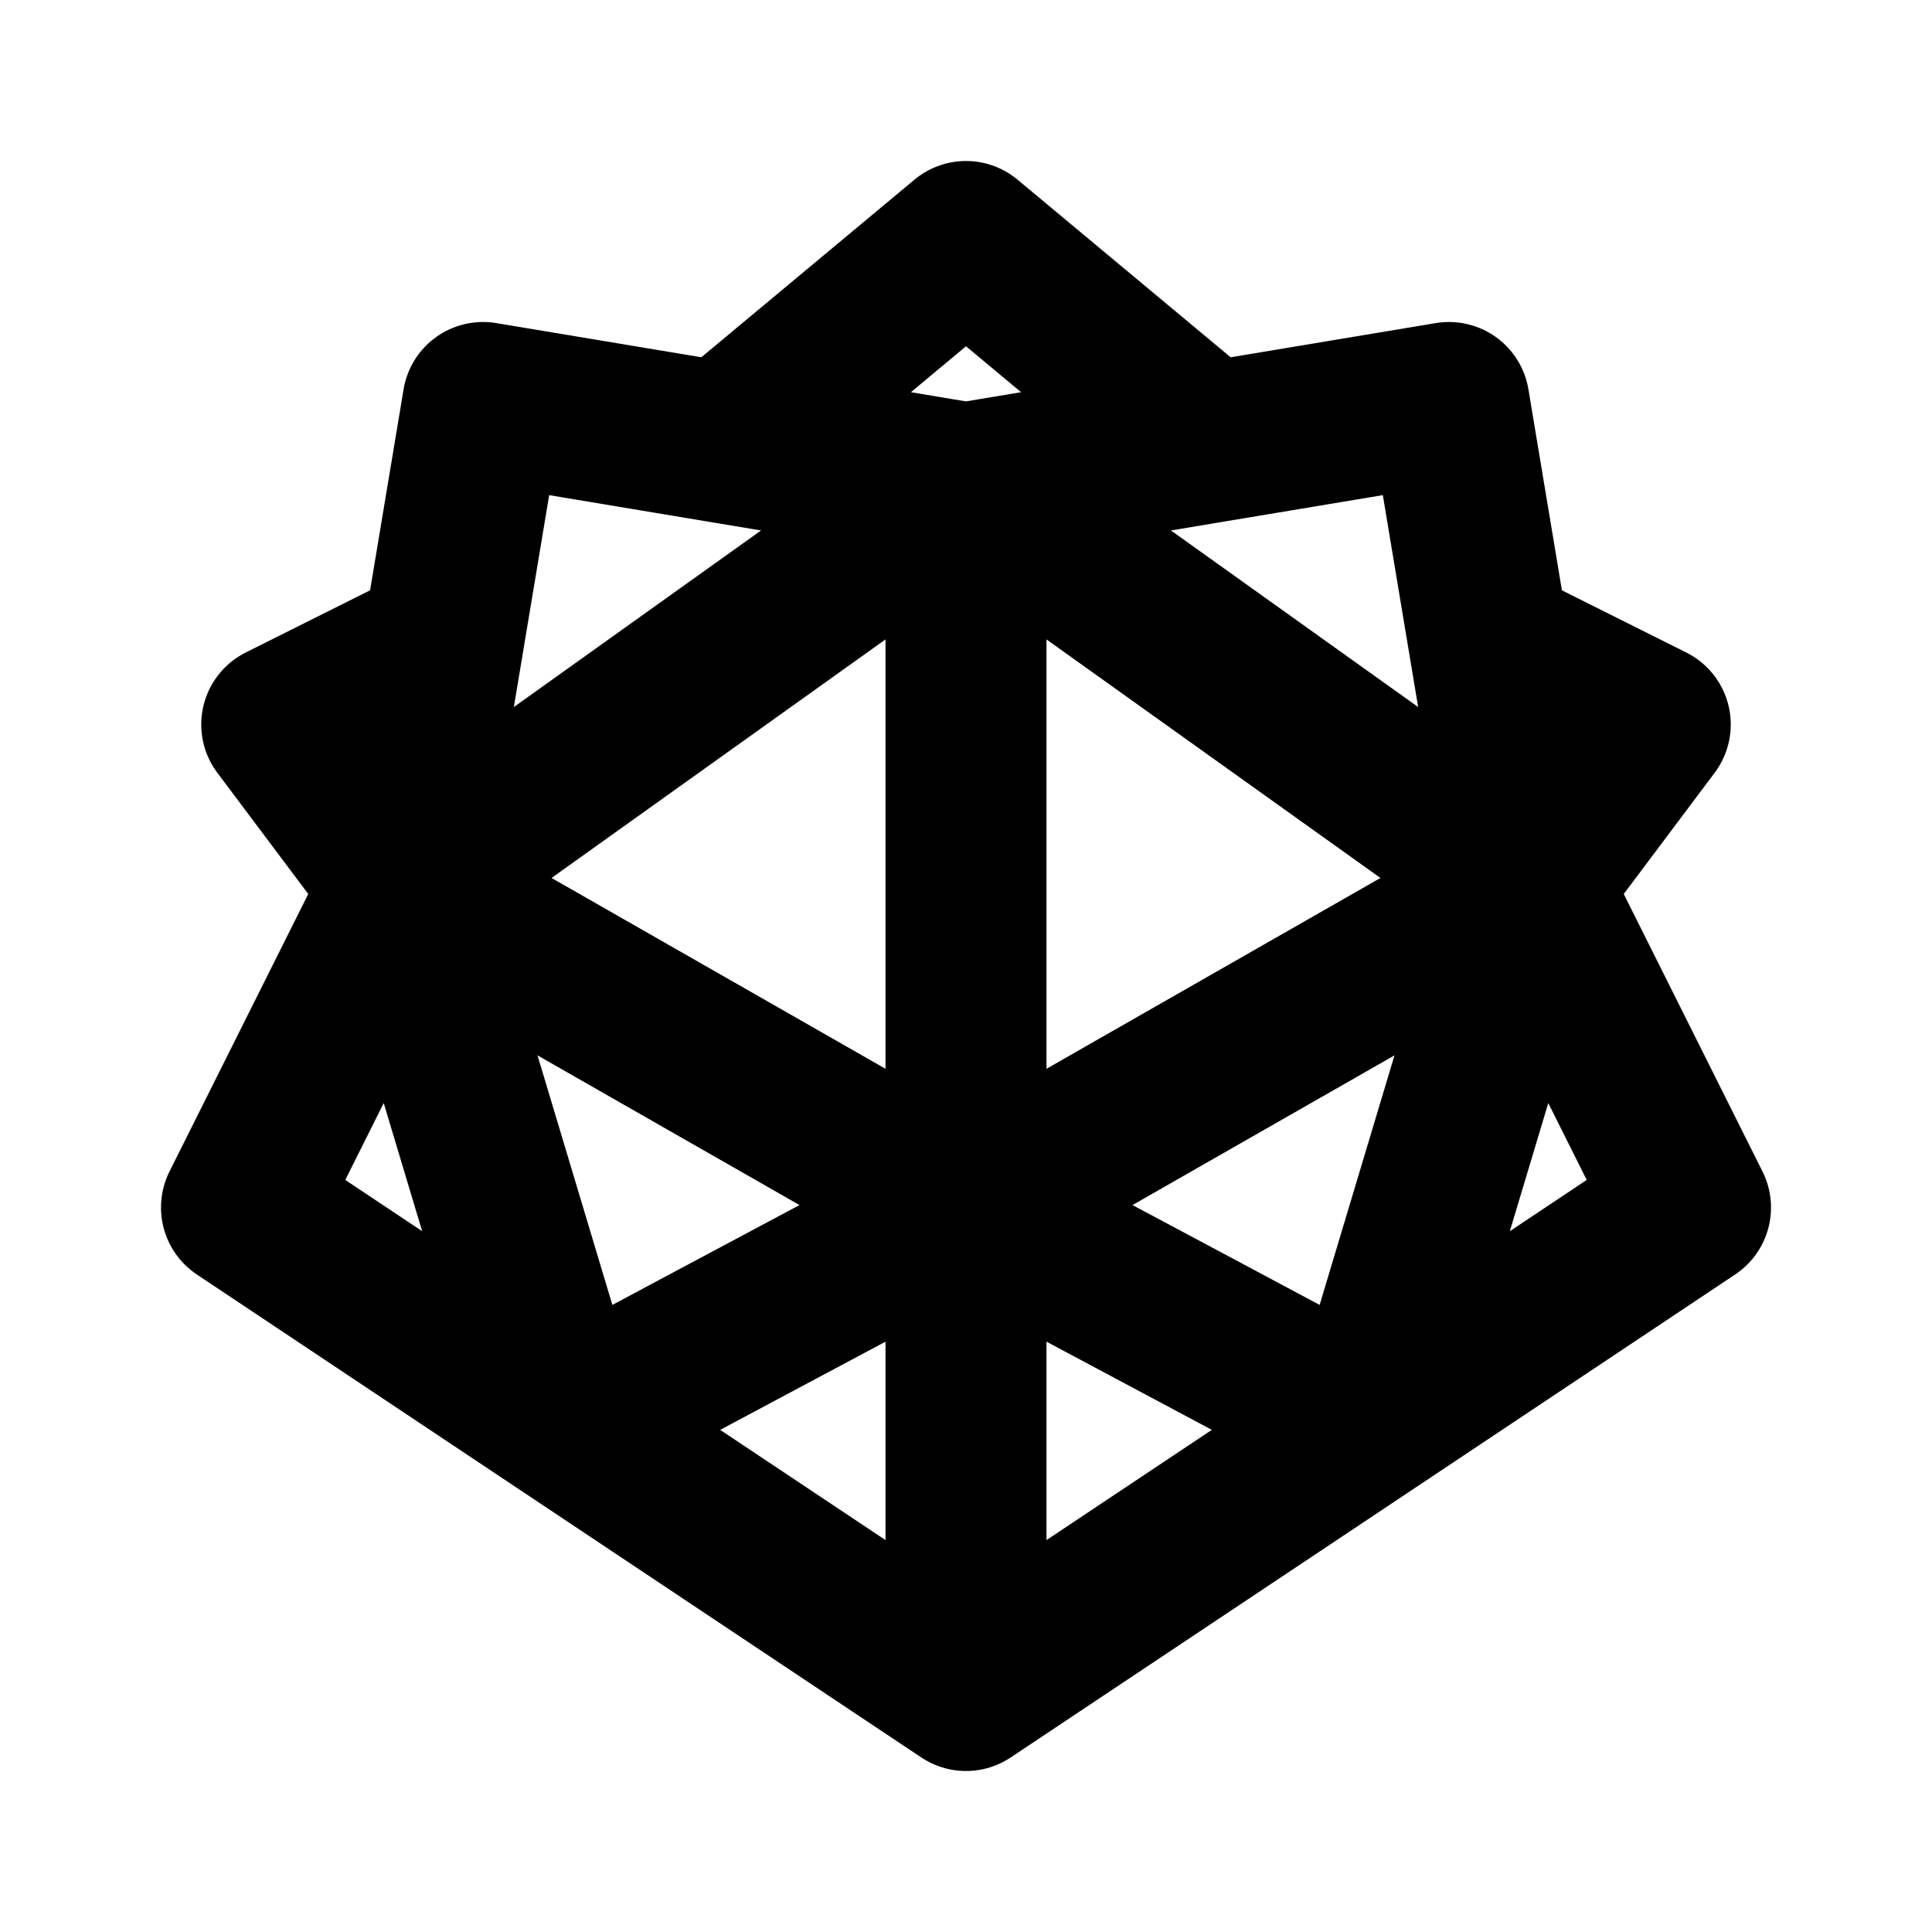 <svg xmlns="http://www.w3.org/2000/svg" fill="none" viewBox="0 0 24 24" stroke-width="2" stroke="currentColor" aria-hidden="true">
  <path stroke-linecap="round" stroke-linejoin="round" d="M12,21L21,15L19,11L18,5L12,6L6,5L5,11L3,15L12,21ZM12,15L12,21L12,15ZM9,5.5L12,3L15,5.5M12,15L5,11L12,6L12,15ZM12,15L19,11L12,6L12,15ZM5,11L7,17.667L12,15M19,11L17,17.667L12,15M5.5,8L3.5,9L5,11M18.5,8L20.5,9L19,11"/>
</svg>
